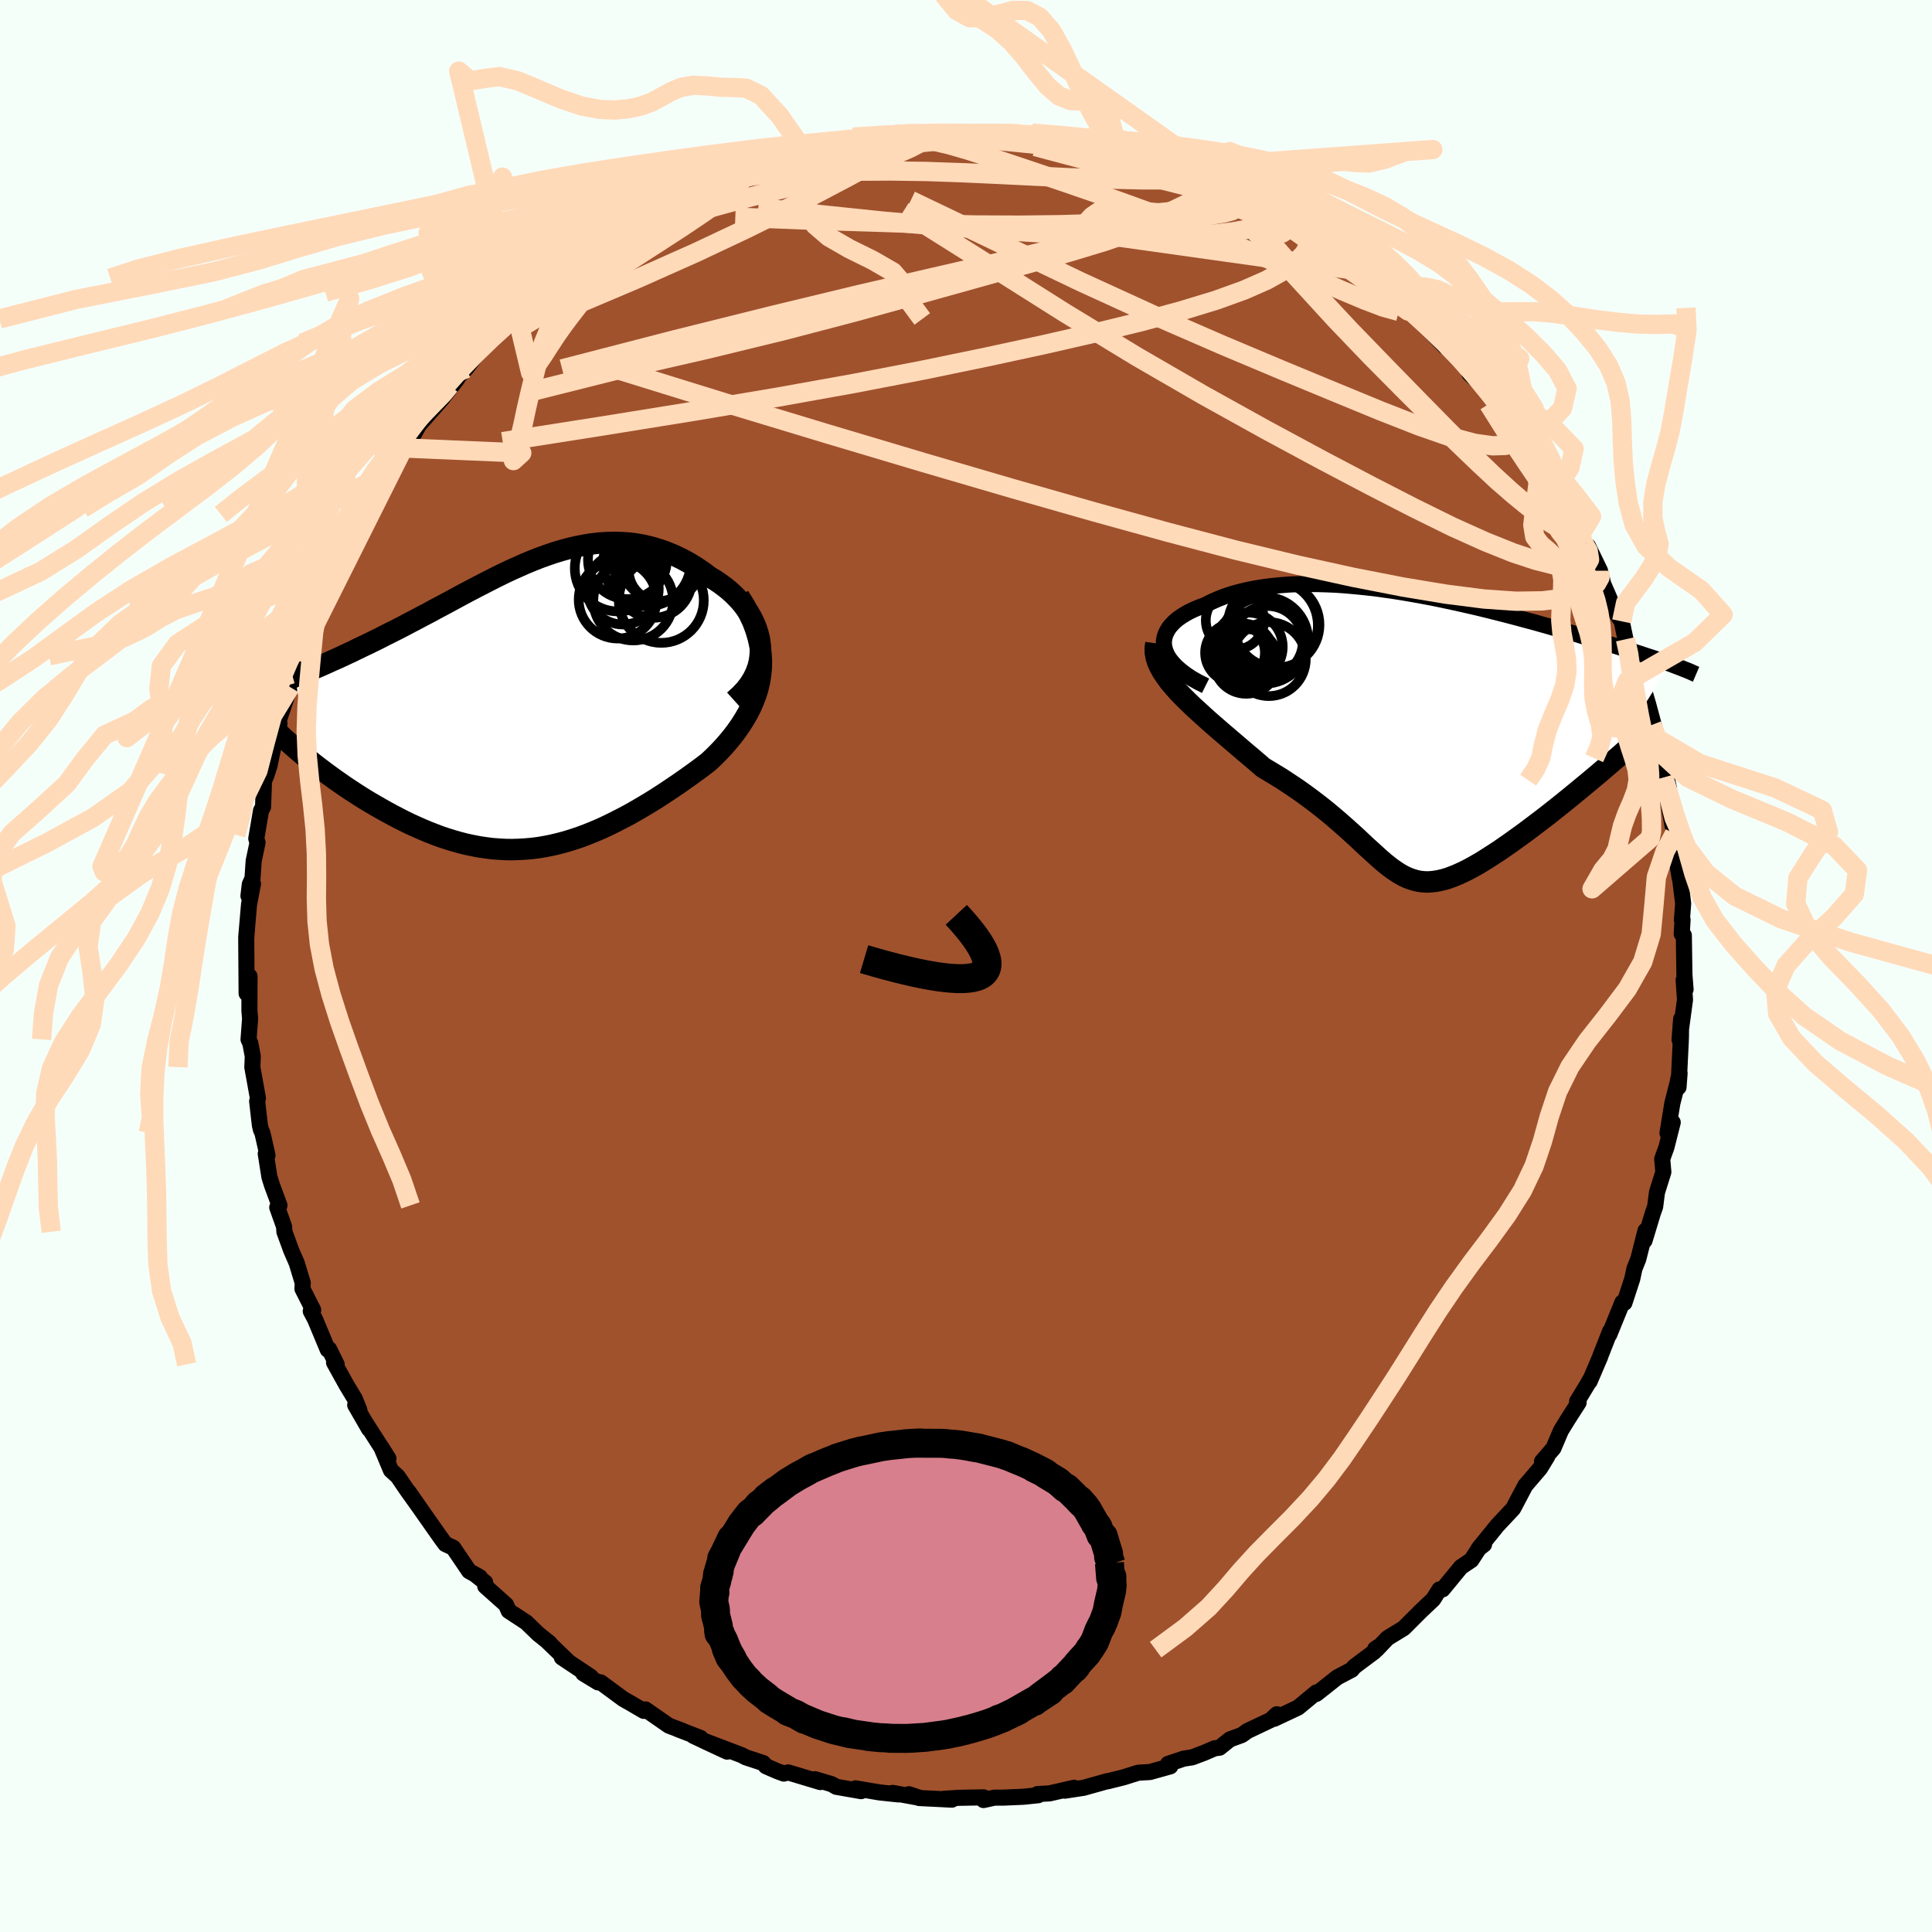 <svg xmlns="http://www.w3.org/2000/svg" width="500" height="500" viewBox="-100 -100 200 200"><defs><clipPath id="c"><path d="m23.97-6.38-.08-.57-.14-.57-.18-.56-.22-.54-.26-.53-.3-.51-.34-.49-.37-.48-.4-.45-.43-.44-.45-.41-.48-.39-.5-.37-.52-.35-.54-.32-.72-.54-.74-.5-.74-.45-.76-.41-.76-.36-.77-.32-.77-.27-.77-.23-.78-.19-.78-.14-.78-.1-.78-.05-.78-.02-.77.02-.78.05-.78.09-.77.13-.77.15-.77.18-.77.21-.76.23-.76.26-.75.27-.76.3-.75.31-.74.33-.74.33-.74.35-.73.36-.73.37-.72.37-.72.37-.72.38-.7.37-.7.38-.7.38-.69.37-.68.36-.68.37-.67.35-.66.35-.65.34-.64.34-.64.33-.62.31-.62.31-.6.31-.59.29-.59.29-.57.27-.56.27-.55.27-.54.25-.53.25-.53.24-.52.23-.5.23-.5.22-.48.21-.48.2-.46.2-.46.19-.44.19-.43.18 1.45 8.59.42.34.44.34.45.34.46.35.47.34.48.35.49.34.5.35.51.34.52.34.53.34.54.34.55.33.55.32.56.32.57.32.59.32.59.31.61.31.61.3.62.28.63.28.64.27.64.25.64.24.66.22.65.2.67.19.66.17.67.14.67.13.68.1.68.09.68.05.69.04.69.01.69-.02.69-.04.7-.06.7-.09.7-.12.7-.14.71-.17.71-.19.71-.22.72-.24.72-.27.72-.29.73-.31.73-.34.73-.36.74-.38.74-.39.74-.42.75-.44.75-.45.75-.47.75-.49.75-.5.75-.51.74-.52.75-.54.74-.54.73-.56.53-.5.52-.52.5-.53.48-.55.46-.56.43-.57.41-.59.38-.6.36-.62.32-.63.28-.64.25-.66.21-.68.16-.69.11-.71"/></clipPath><clipPath id="b"><path d="m-25.94-9.2-.06-.37v-.37l.06-.35.11-.35.16-.33.2-.33.26-.31.29-.3.34-.29.38-.27.42-.26.45-.25.49-.23.53-.22.55-.2.63-.32.67-.3.71-.28.75-.25.77-.22.8-.19.84-.17.86-.14.88-.11.9-.09.92-.07.94-.04.96-.01h.96l.98.03.99.04.99.07 1 .09 1.01.1 1 .11 1 .14 1 .14 1 .16.99.17.99.18.97.18.97.2.95.2.95.21.93.21.91.21.9.22.88.22.87.22.85.22.83.22.81.22.79.21.77.22.75.21.73.21.72.2.69.2.67.19.65.2.63.18.61.18.59.18.57.18.56.17.54.16.52.16.5.16.49.16.48.15.45.14.44.15.43.14.41.13.4.14.38.13.37.12.35.12.34.12-6.89 10.89-.55.47-.55.46-.56.47-.57.47-.57.47-.57.47-.58.47-.57.46-.58.46-.58.46-.58.45-.58.44-.57.43-.57.43-.57.42-.57.41-.57.41-.58.4-.56.39-.57.37-.56.36-.55.35-.54.32-.53.3-.52.28-.51.25-.5.23-.49.2-.48.18-.46.14-.46.11-.44.08-.43.05-.43.02L.83 15l-.41-.05-.4-.09-.4-.12-.4-.15-.39-.18-.4-.22-.39-.25-.41-.28-.41-.31-.42-.34-.43-.37-.44-.4-.46-.42-.49-.44-.5-.47-.52-.49-.55-.5-.58-.52-.61-.54-.64-.55-.67-.56-.7-.56-.74-.57-.78-.58-.81-.58-.85-.57-.88-.58-.92-.56-.95-.57-.6-.52-.62-.53-.62-.52-.62-.53-.62-.53-.62-.53-.62-.53-.61-.53-.61-.53-.59-.53-.58-.53-.57-.52-.54-.52-.52-.52-.49-.51"/></clipPath><filter id="a"><feTurbulence baseFrequency=".05" numOctaves="3" result="noise" type="noise"/><feDisplacementMap in="SourceGraphic" in2="noise" scale="2"/></filter></defs><rect width="100%" height="100%" x="-100" y="-100" fill="#F5FFFA"/><path fill="sienna" stroke="#000" stroke-linejoin="round" stroke-width="1.667" d="m74.37.9.12 1.52-.2-.98.14 2.05-.56 4.14.16-2.14-.02 1.82-.02.53-.23 4.71.11-1.46-.24 1.13-.51 1.99-.5 3.09.54-1.11-.65 2.57-.44 1.22.12 1.35-.66 2.1-.19 1.49-.23.64-.87 2.87.12-.7-.02-.33-.75 2.95-.39.97-.23 1.07-.81 2.48-.21-.05-1.36 3.34.08-.34-1.04 2.65.02-.02L64.56 43l.01-.12-.2.37-1.11 1.83.16.11-1.13 1.76-.7 1.14-.78 1.83-1.18 1.37.53-.49-.74 1.21-1.52 1.77-.8 1.52-.39.74-.07.13L55 57.92l-1.95 2.41.58-.45-.41.22-.91 1.4-1.07.72-1.9 2.31h-.29l-.04.01-.64 1.02-1.3 1.23-1.76 1.76-1.67 1.02-1.14 1.2.23-.32-.37.25-.09.28-2.07 1.55-.27.32-1.5.79-1.02.81-1.14.9v-.15l-1.9 1.57-2.47 1.16.28-.47-.64.59-2.4 1.14-.59.42-1.23.45-1.07.86-.5.06-1.09.47-1.25.47-.86.13-1.64.55.24.25-2.11.59-1.21.07-1.53.48-1.64.41-.05-.01-2.43.68-1.95.3.96-.3-2.54.58-1.25.07.08.12-1.54.16-2.11.09h-.88l-1.14.25.01-.28-2.59.05-1.52.1.83.09-3.39-.17-1.06-.39 1.15.38-2.83-.52.61.16-1.97-.21-2.49-.42.58.29-2.57-.45-.49-.28-1.72-.51.56.3-3.33-1-.45.12-.68-.25-1.17-.51-.28-.33-1.8-.59-.44-.23-3.97-1.51 2.47 1.15-3.5-1.64.75.22-2.39-.92.49.17-1.38-.52-2.42-1.68-.18.15-1.4-.82-.71-.4-2.36-1.74-.26.01-1.53-.93.79.36-3.01-2.01.64.4-2.18-2.11.3.24-1.2-.96-1.24-1.2-1.82-1.19-.27-.63-2.16-1.93v-.38l-.96-.76.4.2-1.11-.62-1.64-2.42-.82-.38-.44-.6-.81-1.15-1.13-1.61-1.41-2.03 1.08 1.56-1.25-1.75-.96-1.41-.71-.65-1.01-2.41.75 1.2-2.39-3.74.38.68-1.43-2.48.43.52-.48-1.19-.86-1.42-1.28-2.31.27.19-.78-1.58-.14.06-1.31-3.14-.45-.85.25-.12-1.11-2.19.03-.61-.62-2.05-.58-1.34-.7-1.91-.03-.53-.71-1.99.23-.21-.77-2.08-.27-.86-.38-2.41.18.17-.52-2.31-.16-.35-.11-.48-.28-2.46.08-.32-.58-3.21.05-1.11-.26-1.38-.18-.38.16-2.14-.07-.84.01-3.56-.3 1.78-.03-4.25-.01-1.46.11-1.39-.11 1.26.29-3.37.41-2.15-.47 1.26.14-1.19.28-.63.12-1.8.4-1.89-.13-.42.49-2.9.21-.37.1-2.7.24-.56.33-1.02.7-3.37.13.01.2-.98-.25.2 1.34-4 .26-1.6.43-.51-.49.76.97-2.29 1.22-3.51-.11-.08.29-.18.55-.91.47-1.81.45-.6.14-.46.95-1.9.85-1.44 1.57-3.34.09-.61.51-.23.92-1.44 1.11-2.1-.53 1.23 1.59-2.72.5-1.01.49-.36 1.47-2.65.57-.7-1.25 1.72 2.72-3.1 1.59-2.08-2.27 2.51 1.49-1.81 1.69-1.76 1.1-1.47.96-1.14.42-.28.98-1.04.95-.46.69-.73 1.01-1.04 1.17-1.37.85-.36 1.78-1.45.09-.26.97-.46-.65.1 2.86-1.64-.1.07.79-.72 1.98-1.39-.48.07 3.84-2.13.75-.39.78-.43-.5.49 2.15-1.04 2.2-1.51-.67.52 1.08-.61.14.2 2.27-1.12 2.19-.95.25-.15.9-.05.09.02 3.6-1.03.66-.47.24-.04 1.83-.31 1-.45.49.1-.55.14 2.01-.6 2.84-.42.61-.15 1.12-.08.87-.18 2.17-.03 1.82-.23-1.77.05 2.91.08-.09.09 1.7-.02.13-.18 3.7.09 1.11.44.01-.35 3.05.64.31-.06-.49-.27 2.92.54 2.05.42-.02.18 1.21.28.13-.24.78.5.36-.06 1.69.57 1.91.22 1.53.83.83.01.71.39 1.56.78.33-.23 2.77 1.1.11.4.74.65.88.31 2.59 1.08.19.27 2.18.89.1.25-1.21-.87 2.53 1.77 1.76 1.26-.35-.38 1.75 1.09.22.16 2.55 1.64-.43.05 3.01 2.07-.48.06.65.49 1.83 1.53.39.09-.09.05 1.54 1.49 1.96 2.03.24-.19 1.81 1.95.91 1.32-.66-.92.25.67 2.04 1.91.86 1.54.37.13 1.43 2.17-.22.05 1.91 2.36.06-.36.46 1.23 1.29 2.07.69 1.02 1.37 2.37.62 1.02-1.23-1.86 1.98 2.83.24 1.13.42.25 1.23 2.54.22.88.11.48.71 1.63.14.72 1.07 1.53.39 1.86.58 1.4.66 2.34-.27-.43.58.67.8 2.75.7 2.6-.31-.47.42 1.34.59 2.71.29.29.47 2.3-.33-.39-.22-.8.91 4.98.2.36v.49l.37 2.2-.36-.91.53 3.29-.1-1.11.46 3.74-.13 1.71.07-.02-.09 1.46.22.14.06 4.08.12 1.52" filter="url(#a)"/><path fill="#fff" d="m-25.94-9.2-.06-.37v-.37l.06-.35.11-.35.16-.33.2-.33.26-.31.29-.3.34-.29.38-.27.42-.26.45-.25.49-.23.53-.22.55-.2.63-.32.67-.3.71-.28.75-.25.77-.22.8-.19.84-.17.86-.14.88-.11.9-.09.92-.07.94-.04.96-.01h.96l.98.03.99.04.99.07 1 .09 1.01.1 1 .11 1 .14 1 .14 1 .16.99.17.99.18.97.18.97.2.95.2.95.21.93.21.91.21.9.22.88.22.87.22.85.22.83.22.81.22.79.21.77.22.75.21.73.21.72.2.69.2.67.19.65.2.63.18.61.18.59.18.57.18.56.17.54.16.52.16.5.16.49.16.48.15.45.14.44.15.43.14.41.13.4.14.38.13.37.12.35.12.34.12-6.89 10.89-.55.47-.55.46-.56.47-.57.47-.57.47-.57.47-.58.47-.57.46-.58.46-.58.46-.58.45-.58.44-.57.43-.57.43-.57.42-.57.41-.57.41-.58.4-.56.39-.57.37-.56.36-.55.35-.54.32-.53.3-.52.28-.51.25-.5.23-.49.2-.48.18-.46.14-.46.11-.44.08-.43.05-.43.02L.83 15l-.41-.05-.4-.09-.4-.12-.4-.15-.39-.18-.4-.22-.39-.25-.41-.28-.41-.31-.42-.34-.43-.37-.44-.4-.46-.42-.49-.44-.5-.47-.52-.49-.55-.5-.58-.52-.61-.54-.64-.55-.67-.56-.7-.56-.74-.57-.78-.58-.81-.58-.85-.57-.88-.58-.92-.56-.95-.57-.6-.52-.62-.53-.62-.52-.62-.53-.62-.53-.62-.53-.62-.53-.61-.53-.61-.53-.59-.53-.58-.53-.57-.52-.54-.52-.52-.52-.49-.51" filter="url(#a)" transform="translate(46.49 -23.72)"/><path fill="#fff" d="m23.97-6.38-.08-.57-.14-.57-.18-.56-.22-.54-.26-.53-.3-.51-.34-.49-.37-.48-.4-.45-.43-.44-.45-.41-.48-.39-.5-.37-.52-.35-.54-.32-.72-.54-.74-.5-.74-.45-.76-.41-.76-.36-.77-.32-.77-.27-.77-.23-.78-.19-.78-.14-.78-.1-.78-.05-.78-.02-.77.02-.78.05-.78.09-.77.13-.77.15-.77.18-.77.21-.76.23-.76.26-.75.27-.76.3-.75.31-.74.33-.74.33-.74.35-.73.36-.73.37-.72.37-.72.37-.72.38-.7.37-.7.38-.7.38-.69.37-.68.36-.68.37-.67.35-.66.35-.65.34-.64.34-.64.33-.62.31-.62.31-.6.31-.59.29-.59.29-.57.27-.56.27-.55.27-.54.25-.53.25-.53.24-.52.23-.5.23-.5.22-.48.21-.48.2-.46.2-.46.19-.44.19-.43.18 1.45 8.59.42.34.44.34.45.34.46.35.47.34.48.35.49.34.5.35.51.34.52.34.53.34.54.34.55.33.55.32.56.32.57.32.59.32.59.31.61.31.61.3.62.28.63.28.64.27.64.25.64.24.66.22.65.2.67.19.66.17.67.14.67.13.68.1.68.09.68.05.69.04.69.01.69-.02.69-.04.7-.06.7-.09.7-.12.7-.14.71-.17.71-.19.71-.22.72-.24.72-.27.72-.29.73-.31.73-.34.73-.36.74-.38.74-.39.74-.42.75-.44.75-.45.75-.47.75-.49.75-.5.75-.51.74-.52.75-.54.74-.54.73-.56.53-.5.52-.52.5-.53.48-.55.46-.56.43-.57.41-.59.38-.6.36-.62.32-.63.28-.64.25-.66.21-.68.16-.69.11-.71" filter="url(#a)" transform="translate(-45.28 -26.91)"/><g fill="none" stroke="#000" transform="translate(46.49 -23.72)"><path stroke-linejoin="round" stroke-width="1.667" d="m-21.69-5.29-.76-.38-.69-.39-.6-.4-.52-.4-.45-.39-.38-.4-.31-.39-.25-.39-.17-.39-.12-.38-.06-.37v-.37l.06-.35.11-.35.16-.33.2-.33.26-.31.29-.3.34-.29.38-.27.42-.26.45-.25.49-.23.53-.22.55-.2.63-.32.67-.3.71-.28.75-.25.77-.22.8-.19.84-.17.86-.14.88-.11.9-.09.92-.07.94-.04.96-.01h.96l.98.03.99.04.99.07 1 .09 1.01.1 1 .11 1 .14 1 .14 1 .16.99.17.99.18.97.18.97.2.95.2.95.21.93.21.91.21.9.22.88.22.87.22.85.22.83.22.81.22.79.21.77.22.75.21.73.21.72.2.69.2.67.19.65.2.63.18.61.18.59.18.57.18.56.17.54.16.52.16.5.16.49.16.48.15.45.14.44.15.43.14.41.13.4.14.38.13.37.12.35.12.34.12.32.12.31.12.3.11.28.11.27.11.26.1.25.1.24.11.22.1.21.09" filter="url(#a)"/><path stroke-linejoin="round" stroke-width="2.222" d="m-26.83-9.68-.07.49.01.48.09.49.16.49.22.5.28.5.34.5.37.51.43.51.45.51.49.51.52.52.54.52.57.52.58.53.59.53.61.53.61.53.62.53.62.53.62.53.62.53.62.52.62.53.6.52.95.57.92.56.88.58.85.57.81.58.78.58.74.57.7.56.67.56.64.55.61.54.58.52.55.5.52.49.5.47.49.44.46.42.44.4.43.37.42.34.41.31.41.28.39.25.4.22.39.18.4.15.4.12.4.09.41.05.41.02.43-.02.43-.05.44-.08.46-.11.46-.14.48-.18.49-.2.5-.23.51-.25.52-.28.53-.3.54-.32.55-.35.56-.36.57-.37.56-.39.58-.4.57-.41.57-.41.57-.42.57-.43.57-.43.58-.44.58-.45.58-.46.58-.46.57-.46.58-.47.57-.47.57-.47.57-.47.56-.47.55-.46.55-.47.54-.46.53-.46.53-.45.51-.45.51-.45.49-.44.49-.43.47-.43.47-.42.45-.41" filter="url(#a)"/><circle cx="-18.648" cy="-12.054" r="3.018" clip-path="url(#b)" filter="url(#a)"/><circle cx="-17.848" cy="-8.544" r="3.192" clip-path="url(#b)" filter="url(#a)"/><circle cx="-15.293" cy="-9.879" r="3.674" clip-path="url(#b)" filter="url(#a)"/><circle cx="-15.553" cy="-9.994" r="4.484" clip-path="url(#b)" filter="url(#a)"/><circle cx="-17.493" cy="-7.809" r="3.35" clip-path="url(#b)" filter="url(#a)"/><circle cx="-17.248" cy="-9.314" r="3.546" clip-path="url(#b)" filter="url(#a)"/><circle cx="-18.643" cy="-8.704" r="3.096" clip-path="url(#b)" filter="url(#a)"/><circle cx="-14.343" cy="-11.609" r="4.444" clip-path="url(#b)" filter="url(#a)"/><circle cx="-15.143" cy="-8.049" r="3.828" clip-path="url(#b)" filter="url(#a)"/><circle cx="-14.723" cy="-11.549" r="4.658" clip-path="url(#b)" filter="url(#a)"/></g><g fill="none" stroke="#000" transform="translate(-45.28 -26.91)"><path stroke-linejoin="round" stroke-width="2.222" d="m21.29-.57.61-.55.53-.56.44-.57.36-.58.29-.59.22-.6.15-.59.08-.59.03-.59-.03-.59-.08-.57-.14-.57-.18-.56-.22-.54-.26-.53-.3-.51-.34-.49-.37-.48-.4-.45-.43-.44-.45-.41-.48-.39-.5-.37-.52-.35-.54-.32-.72-.54-.74-.5-.74-.45-.76-.41-.76-.36-.77-.32-.77-.27-.77-.23-.78-.19-.78-.14-.78-.1-.78-.05-.78-.02-.77.02-.78.05-.78.09-.77.13-.77.15-.77.18-.77.21-.76.23-.76.26-.75.27-.76.3-.75.31-.74.33-.74.33-.74.35-.73.36-.73.37-.72.37-.72.37-.72.38-.7.37-.7.38-.7.38-.69.37-.68.36-.68.37-.67.35-.66.35-.65.34-.64.34-.64.33-.62.31-.62.31-.6.31-.59.29-.59.29-.57.27-.56.27-.55.27-.54.25-.53.25-.53.24-.52.23-.5.23-.5.22-.48.21-.48.2-.46.2-.46.19-.44.19-.43.18-.42.17-.41.17-.4.16-.39.16-.37.15-.37.15-.35.15-.34.14-.33.13-.32.13" filter="url(#a)"/><path stroke-linejoin="round" stroke-width="2.222" d="m21.78-11.34.56.9.48.88.4.85.31.84.24.81.18.8.1.77.05.76-.01.74-.07.73-.11.71-.16.69-.21.68-.25.66-.28.64-.32.63-.36.62-.38.6-.41.59-.43.57-.46.56-.48.55-.5.53-.52.52-.53.5-.73.56-.74.54-.75.54-.74.52-.75.51-.75.5-.75.49-.75.47-.75.45-.75.44-.74.42-.74.39-.74.38-.73.36-.73.34-.73.31-.72.29-.72.27-.72.24-.71.22-.71.19-.71.17-.7.14-.7.12-.7.09-.7.06-.69.04-.69.02-.69-.01-.69-.04-.68-.05-.68-.09-.68-.1-.67-.13-.67-.14-.66-.17-.67-.19-.65-.2-.66-.22-.64-.24-.64-.25-.64-.27-.63-.28-.62-.28-.61-.3-.61-.31-.59-.31-.59-.32-.57-.32-.56-.32-.55-.32-.55-.33-.54-.34-.53-.34-.52-.34-.51-.34-.5-.35-.49-.34-.48-.35-.47-.34-.46-.35-.45-.34-.44-.34-.42-.34-.42-.34-.4-.33-.39-.33-.38-.33-.36-.32-.35-.32-.35-.31-.32-.31-.32-.3-.31-.3" filter="url(#a)"/><circle cx="9.25" cy="-14.263" r="4.468" clip-path="url(#c)" filter="url(#a)"/><circle cx="13.545" cy="-14.053" r="3.18" clip-path="url(#c)" filter="url(#a)"/><circle cx="10.83" cy="-10.918" r="4.13" clip-path="url(#c)" filter="url(#a)"/><circle cx="13.735" cy="-10.943" r="4.402" clip-path="url(#c)" filter="url(#a)"/><circle cx="12.255" cy="-14.853" r="4.526" clip-path="url(#c)" filter="url(#a)"/><circle cx="12.92" cy="-13.123" r="3.988" clip-path="url(#c)" filter="url(#a)"/><circle cx="13.8" cy="-15.118" r="4.27" clip-path="url(#c)" filter="url(#a)"/><circle cx="9.215" cy="-11.018" r="4.03" clip-path="url(#c)" filter="url(#a)"/><circle cx="9.77" cy="-12.148" r="3.706" clip-path="url(#c)" filter="url(#a)"/><circle cx="10.23" cy="-15.158" r="4.084" clip-path="url(#c)" filter="url(#a)"/></g><g fill="none" stroke="#FFDAB9" stroke-linejoin="round" stroke-width="2"><path d="m61-49.2.92 1.61.37.69.2.45.17.47.11.47-.03.36-.22.19-.44-.05-.68-.3-.9-.56-1.13-.82L58-47.78l-1.61-1.39-1.89-1.73-2.19-2.11-2.51-2.52-2.91-2.96-3.33-3.41-3.77-3.89-4.13-4.42-4.29-4.94" filter="url(#a)"/><path d="m60.31-50.22.78 1.25.62 1.08.37.7.22.51.16.46.07.43-.05.34-.22.18-.41-.02-.62-.23-.83-.47-1.03-.68-1.23-.93-1.46-1.19-1.7-1.48-1.95-1.82-2.26-2.17-2.58-2.55-2.96-2.95-3.33-3.36-3.66-3.82-3.95-4.31-4.39-4.82m-36.95-9.82 1.26-.11 1.49-.05 1.37.03 1.33.08 1.42.14 1.56.15 1.7.17 1.79.18 1.82.18 1.77.19 1.65.18 1.49.18 1.3.16 1.1.13.9.12.66.07.35.03.05-.03-.21-.07-.37-.11-.45-.11-.57-.11" filter="url(#a)"/><path d="m21.77-82.57.86.43.99.41.94.38.79.38.58.35.37.3.13.21-.16.09-.55-.05-1.04-.22-1.55-.37-2.04-.52-2.52-.64-3.03-.78-3.69-.99-4.68-1.24m51.85 32.54 1.08 1.72.9 1.47.71 1.18.53.88.39.68.31.56.23.46.11.31-.05.09-.25-.21-.48-.56-.72-.95-.98-1.38-1.26-1.84-1.59-2.34-1.88-2.83-1.96-3.12" filter="url(#a)"/><path d="m22.48-82.18 1.06.54.6.51.16.63-.36.73-.85.82-1.34.89-1.87.97-2.47 1.03-3.14 1.08-3.82 1.15-4.51 1.27-5.17 1.45-5.85 1.63-6.56 1.81-7.26 1.9-7.93 1.93-8.64 1.98-9.76 2.45m37.06-26.4.92-.04.75.06.37.21-.18.38-.75.57-1.24.78-1.72.98-2.23 1.21-2.81 1.48-3.48 1.79-4.27 2.11-5.16 2.43-6.08 2.71-7.06 2.99" filter="url(#a)"/><path d="m-26.6-80.33 2.21-.9 2.17-.54 2.24-.26 2.51-.12 2.91-.07 3.26-.06 3.51-.02 3.66.05 3.73.13 3.73.17 3.7.18 3.69.17 3.76.13 3.81.09h3.58m2.17-.02.59.2.22.61-.57.77-1.34.88-2.07 1-2.86 1.11-3.76 1.22-4.77 1.3-5.81 1.4-6.84 1.57-7.86 1.82-8.95 2.16-10.2 2.54-11.63 3.01" filter="url(#a)"/><path d="m24.37-81.63 1.75.83.82.59.54.5.41.48.21.42-.1.35-.49.29-.88.23-1.27.21-1.61.21-1.97.2-2.35.19-2.76.15-3.21.13-3.7.11-4.19.05-4.7-.02-5.23-.13-5.82-.19-6.53-.2-7.17-.29m16.83-8.37 1.11-.12 1.06-.05.64.01.24.1-.05.19-.3.28-.56.36-.85.44-1.25.55-1.78.69-2.41.81-3.11.93-3.83 1.03-4.62 1.18-5.76 1.57m61.24.37 1.84 1.42.77.93.07.73-.41.74-.82.83-1.27.91-1.77.99-2.34 1.03-2.94 1.06-3.55 1.08-4.17 1.13-4.76 1.16-5.33 1.22-5.93 1.28-6.53 1.35-7.21 1.39-7.91 1.42-8.68 1.46-9.49 1.53-10.25 1.61" filter="url(#a)"/><path d="M65.63-40.92v.7l-.35.62-.72.59-1.12.53-1.61.42-2.15.26-2.73.04-3.33-.23-3.92-.5-4.52-.75-5.12-1-5.73-1.26-6.37-1.54-7.02-1.85-7.71-2.13-8.44-2.41-9.19-2.69-9.93-2.96-10.64-3.22-11.3-3.5m35.22-24.4.52.07 1.26.07 1.73.14 1.96.22 1.99.27 1.92.31 1.81.31 1.7.3 1.6.29 1.5.28 1.33.25 1.11.21.82.16.54.08.25.02-.05-.06-.46-.16-1-.29m-55.35 9.62 1.4-1.01 1.35-.88 1.39-.82 1.21-.67 1-.52.84-.43.71-.35.54-.26.36-.15.17-.02-.02.11-.2.24-.42.39-.69.53-.98.71-1.28.87-1.61 1.06-2.04 1.29-2.58 1.59-3.18 1.96" filter="url(#a)"/><path d="m-6.18-86.07 1.74-.07 1.08-.06.82-.02.79.01.82.02.83.01.76.03.59.05.28.07-.13.1-.64.12-1.19.15-1.76.18-2.31.23-2.75.25-3.03.16m-27.59 10.73 1.45-1.02 1.49-.92 1.59-.88 1.51-.77 1.39-.66 1.3-.61 1.27-.59 1.22-.57 1.17-.53 1.1-.49 1.03-.45.92-.39.76-.32.55-.22.29-.13.04-.02-.23.09-.59.23-1.03.4-1.47.58-1.73.67" filter="url(#a)"/><path d="m-27.15-80.44-.12.18.47-.15.79-.29.88-.32.77-.25.55-.11.34.04.12.16-.11.3-.41.45-.77.64-1.18.87-1.62 1.12-2.04 1.37-2.45 1.59-2.81 1.81-3.2 2-3.65 2.23-4.2 2.51m102.6 10.72.14.49.08.58-.37.38-.83.23-1.31.04-1.88-.26-2.52-.67-3.24-1.13-3.98-1.56-4.71-1.94-5.46-2.26-6.2-2.61-6.92-3.01-7.63-3.49-8.37-4-9.33-4.47m11.23-6.88 2.05.39 1.25.2 1.27.23 1.42.29 1.42.33 1.32.33 1.18.32 1.08.29 1.03.28 1.01.27.99.26.92.24.78.2.58.16.33.09.05.02-.26-.06-.61-.15-.96-.25-1.26-.34-1.46-.43-1.52-.49m-24.29-1.86 1.22-.02 1.6.12 1.8.27 1.87.44 1.97.57 2.14.69 2.37.79 2.6.87 2.81.95 2.96 1.02 3.02 1.07 3.03 1.1 2.98 1.13 2.93 1.13 2.89 1.14 2.86 1.17 2.81 1.18 2.72 1.17 2.53 1.1 2.28.96 1.97.75 1.62.45" filter="url(#a)"/><path d="m27.99-79.48 1.17.48 1.13.55.74.46.33.35-.03.29-.28.28-.48.28-.68.28-.94.27-1.24.23-1.58.2-1.96.16-2.39.11-2.85.05-3.33-.05-3.84-.14-4.36-.23-4.9-.31-5.4-.39-5.8-.51-6.16-.64-6.64-.76" filter="url(#a)"/><path d="m63.98-43.71.43.74.14.89-.32.57-.75.25-1.12-.01-1.5-.25-1.9-.48-2.35-.78-2.84-1.14-3.38-1.52-3.94-1.94-4.52-2.32-5.13-2.7-5.75-3.1-6.38-3.54-6.95-4.02-7.45-4.53-7.98-5.04-8.76-5.51m-9.93-5.98-.88-1.02-1.98-2.84-1.96-2.14-1.53-.75-1.32-.07-1.36-.03-1.42-.14-1.37-.06-1.23.2-1.08.45-1.02.57-1.03.54-1.12.4-1.23.27-1.38.13-1.59-.06-1.86-.35-2.15-.72-2.3-.98-2.21-.92-1.88-.43-1.53.19-1.47.25-1.21-1.01 7.44 31.22.61-.78.66-.95.7-1.09.73-1.11.73-1.03.7-.93.66-.85.61-.83.6-.85.62-.9.68-.95.77-.98.88-.99.98-.95 1.07-.87 1.1-.77 1.09-.61 1.06-.48 1.03-.4 1.01-.4.93-.44.71-.52.39-.64.15-.59-29.08 4.45 1.57.2 1.39-.27 1.38-.47 1.47-.36 1.5-.17 1.43-.07 1.31-.02 1.23.02 1.2.03 1.21-.02 1.19-.2 1.15-.47 1.11-.73 1.14-.84 1.24-.68 1.38-.31 1.46.1 1.44.34 1.34.25 1.22-.06 1.06-.32.79-.34.73-.26" filter="url(#a)"/><path d="m-38.66-73.39-.55.46-.78.78-.6.79-.45.9-.45 1.06-.52 1.16-.6 1.2-.6 1.25-.53 1.29-.44 1.35-.36 1.36-.32 1.33-.32 1.32-.32 1.4-.33 1.55-.38 1.64-.44 1.45-.2.78.86-.79-12.25-.52-.68 1.24-.68 1.13-.61.98-.6.96-.63 1.02-.65 1.12-.69 1.25-.72 1.37-.72 1.42-.69 1.38-.61 1.27-.53 1.13-.47 1.01-.41.91-.38.82-.34.8-.4 1.07-.76 2.23 10.57-21.11-2.46-.32-1.9.11-1.05.64-.34 1.26-.24 1.46-.61 1.33-1.14 1.1-1.58.92-1.85.79-1.97.67-1.95.57-1.81.51-1.58.55-1.22.67-.85.9-.65 1.13-.74 1.31-1.14 1.28-1.62.93-1.82.24-.83.17 25.79-13.72.04-.05.41-1.18.43-1.42.46-1.36.48-1.21.48-1.12.39-1.14.29-1.23.18-1.36.14-1.49.17-1.57.28-1.62.4-1.62.54-1.52.65-1.35.76-1.15.82-1.01.81-1.02.75-1.24.67-1.49.72-1.61.92-1.58 1.03-2.19L-64-43.41l-.8 1.41-.68 1.19-.57 1-.5.93-.45.93-.42.96-.46 1-.51 1.07-.57 1.11-.59 1.14-.57 1.16-.51 1.19-.44 1.23-.39 1.28-.37 1.28-.38 1.26-.41 1.24-.43 1.25-.47 1.29-.46 1.35-.4 1.39-.33 1.46-.31 1.61-.57 2.11" filter="url(#a)"/><path d="m-64-43.41-1.41 1.02-2.28.24-2.07.12-1.21.54-.58.89-.47.99-.66.96-.84.97-.82 1.07-.69 1.19-.61 1.24-.67 1.24-.83 1.21-1.04 1.2-1.22 1.13-1.43.99-1.64.85-1.84.92-1.79 1.34-.76 1.66 21.06-16.43-3.42-1.33-1.89-.01-1.68.26-1.22.53-.94.79-1.18.86-1.74.78-2.06.67-1.91.67-1.56.81-1.55.98-2.18 1.05-2.97.9-2.87.58-1.96.43" filter="url(#a)"/><path d="m-67.7-36.11-.44 1-1.11 1.44-1.26 1.09-.96.96-.63 1.07-.54 1.22-.69 1.23-.95 1.15-1.18 1.04-1.3 1.02-1.28 1.09-1.21 1.18-1.14 1.29-1.11 1.38-1.11 1.42-1.07 1.47-.91 1.5-.73 1.52-.66 1.49-.84 1.34-1.17 1.01-1.22.45-.23-.57 25.64-58.76-.83 2.75-.01 1.38-.19 1.26-.44 1.36-.46 1.49-.34 1.59-.29 1.6-.33 1.5-.43 1.39-.48 1.36-.42 1.47-.25 1.69-.01 1.94.19 2.13.28 2.13.23 1.95.07 1.64-.1 1.34-.21 1.09-.21.96-.13.94-.14 1.23-.51 2.37m138.32 2.44-1.05.57-.53 1.34-.03 1.55.2 1.46.3 1.33.37 1.22.38 1.16.32 1.11.11 1.07-.18 1.07-.43 1.15-.54 1.24-.47 1.3-.3 1.26-.26 1.13-.52 1.03-.95 1.15-1.12 1.95 6.02-5.22.14-.73-.01-1.3-.09-1.35-.07-1.14-.02-1.01-.01-1.02-.07-1.12-.17-1.2-.25-1.24-.3-1.29-.27-1.35-.25-1.39-.24-1.35-.23-1.22-.21-1.12-.18-1.28-.33-1.5m6.26-34.31.11 2.32-.47 3.09-.5 2.93-.4 2.44-.38 2-.46 1.79-.52 1.8-.49 1.85-.31 1.83-.01 1.68.3 1.42.35 1.28-.26 1.52-1.35 2.12-1.86 2.48-.4 1.9m-3.9-8.03-.56-1.3-.55-.99-.46-.8-.52-.91-.63-1.1-.71-1.23-.72-1.25-.72-1.2-.69-1.15-.69-1.1-.7-1.08-.72-1.09-.77-1.08-.79-1.06-.79-.99-.73-.9-.64-.8-.56-.74-.62-.82-.79-.93-.62-.49" filter="url(#a)"/><path d="m62.37-46.83-1.12 1.36.2.45.56.71.51 1.05.32 1.26.2 1.34.16 1.31.21 1.25.3 1.19.38 1.19.4 1.23.31 1.31.18 1.38.02 1.42-.03 1.38.05 1.32.25 1.29.38 1.3.2 1.3-.32 1.18-.49 1.1" filter="url(#a)"/><path d="m67.27-23.65.09-.55-.42-1.37-.49-1.39-.36-1.27-.18-1.25-.06-1.36.01-1.46-.03-1.5-.1-1.45-.22-1.35-.3-1.24-.38-1.16-.43-1.14-.45-1.15-.46-1.17-.43-1.18-.36-1.13-.28-.98-.25-.79-.42-.87L61-49.2l-1.98-3.09.19 2.42-.31 2.36-.22 1.86.2 1.22.59.79.79.67.78.76.54.99.21 1.23-.04 1.39-.13 1.43-.05 1.39.12 1.31.24 1.28.22 1.29.06 1.37-.23 1.47-.52 1.53-.68 1.57-.61 1.55-.39 1.5-.28 1.38-.55 1.18-.76 1.11m16.26-46.72-1.15-.51-1.86.06-2-.05-1.97-.18-1.91-.23-1.85-.27-1.75-.27-1.65-.21-1.57-.11h-1.55l-1.57.02-1.55-.1-1.48-.36-1.34-.59-1.23-.7-1.2-.55-1.24-.27-1.26-.08-1.14-.16-1-.36-1.23-.32-2.2-.76L11.96-76l.45-.91.63-.69.67-.46.77-.34.93-.18 1.04.04 1.12.22 1.15.25 1.19.1 1.22-.12 1.25-.29 1.26-.33 1.23-.22 1.19-.01 1.13.19 1.13.33 1.14.45 1.17.6 1.1.78 1.02.71 1.18-.8" filter="url(#a)"/><path d="m24.04-81.4 1.59-1.92 1.66-.99 1.09.44.97.77 1.1.56 1.24.33 1.26.13 1.24-.07 1.21-.3 1.22-.42 1.25-.34 1.26-.09 1.26.13 1.35.04 1.62-.38 2.14-.81 2.83-.2-26.56 1.95.9.44 1.07.44 1.13.45 1.11.5 1.07.53 1.07.55 1.07.55 1.07.54 1.02.52.96.49.88.48.85.49.84.52.88.56.92.6.97.63 1 .68 1.03.72 1.06.77 1.04.82.99.81.87.78.88.78 1.31 1.11-50.59-35.84 1.13 1.09.72 1.14.92 1 1.13.92 1.29.8 1.43.78 1.47.97 1.43 1.28 1.34 1.54 1.24 1.62 1.18 1.43 1.17 1.01 1.2.48 1.23.06 1.14-.01.94.37.66 1.07.44 1.63.43 1.52.66.84 1.18.48" filter="url(#a)"/><path d="m17.5-83.63-.98-1.57-.73-.47-.67-.09-.67-.38-.73-.94-.82-1.5-.92-1.91-.98-2.16-1.03-2.19-1.1-1.96-1.21-1.41-1.33-.7-1.46-.01-1.53.4-1.52.39-1.45-.04-1.33-.73-1.21-1.47-1.17-2.08-1.21-2.43-1.38-2.46-1.6-2.2-1.65-1.55-1.39.05m83.91 97.36-.96 1.79-.91 2.67-.26 2.96-.28 2.96-.88 2.88-1.59 2.8-2.05 2.73-2.11 2.68-1.78 2.63-1.28 2.59-.86 2.58-.71 2.57-.86 2.54-1.21 2.54-1.58 2.51-1.82 2.51-1.89 2.5-1.79 2.48-1.65 2.44-1.51 2.37-1.44 2.3-1.39 2.21-1.39 2.14-1.38 2.11-1.4 2.09-1.44 2.1-1.56 2.08-1.71 2.04-1.86 1.99-1.91 1.91-1.81 1.84-1.63 1.79-1.54 1.81-1.77 1.92-2.42 2.12-3.08 2.27M-1.14-86.11l-2.08-.04-2.18.12-2.71.25-2.88.33-2.73.39-2.53.44-2.45.52-2.53.59-2.77.68-3.06.75-3.32.82-3.51.87-3.74.9-4.05.97-4.44 1.06-4.7 1.2-4.65 1.32-4.34 1.39-4.1 1.36-4.24 1.29-4.52 1.33-3.9 1.55" filter="url(#a)"/><path d="m-1.14-86.11-2.05-.04-1.8.13-2.06.25-2.23.33-2.24.39-2.21.46-2.19.52-2.25.61-2.34.68-2.41.77-2.41.82-2.36.88-2.27.93-2.22 1.01-2.21 1.09-2.25 1.2-2.31 1.3-2.33 1.36-2.31 1.38-2.26 1.38-2.23 1.42-2.26 1.47-2.31 1.52-2.31 1.51-1.95 1.41" filter="url(#a)"/><path d="m-4.01-86.1-2.75.26-2.64.37-2.65.42-2.84.46-3.22.53-3.69.61-4.11.7-4.25.78-4.05.84-3.55.89-3.03.94-2.78 1.02-2.92 1.11-3.37 1.21-3.9 1.3-4.34 1.36-4.61 1.38-4.79 1.41-5.06 1.43-5.48 1.49-6.06 1.56-6.6 1.61-6.69 1.65-5.47 1.48-1.51.49" filter="url(#a)"/><path d="m-7.05-85.89-2.43.4-2.78.45-2.62.46-2.47.53-2.48.63-2.56.72-2.59.8-2.57.86-2.55.91-2.53.97-2.55 1.05-2.53 1.14-2.46 1.23-2.32 1.3-2.19 1.37-2.12 1.4-2.17 1.44-2.32 1.48-2.51 1.53-2.69 1.58-2.83 1.64-2.91 1.69-2.94 1.75-2.88 1.79-2.71 1.86-2.39 1.95-2.09 2.04-2.13 2.08-2.62 1.9-2.87 1.58" filter="url(#a)"/><path d="m-14.57-84.43-2.59.62-2.54.76-2.35.76-2.3.8-2.36.89-2.41.99-2.42 1.09-2.35 1.18-2.24 1.22-2.08 1.26-1.94 1.3-1.83 1.34-1.79 1.4-1.78 1.47-1.81 1.56-1.86 1.63-1.89 1.7-1.91 1.75-1.91 1.77-1.87 1.81-1.82 1.83-1.78 1.88-1.75 1.95-1.77 2.05-1.83 2.16-1.91 2.28-2 2.37-2.07 2.42-2.04 2.42-1.9 2.38-1.67 2.32-1.39 2.27-1.2 2.28-1.19 2.33-1.38 2.32-1.52 1.76" filter="url(#a)"/><path d="m-17.3-83.61-3.8.84-4.37.89-3.62.94-2.8.93-2.48.96-2.37 1.05-2.24 1.17-2.2 1.28-2.39 1.36-2.86 1.4-3.5 1.43-4.08 1.47-4.39 1.51-4.33 1.56-4 1.61-3.64 1.68-3.43 1.73-3.49 1.78-3.79 1.86-4.16 1.92-4.44 2-4.59 2.08-4.64 2.16-4.71 2.24-4.83 2.3-4.94 2.33-4.96 2.33-4.86 2.3-4.79 2.3-4.83 2.34-4.78 2.47-4.06 2.63-2.09 2.68.37 1.98" filter="url(#a)"/><path d="m-20.9-82.58-1.47.37-2 .71-2.14.86-2.17 1-2.17 1.11-2.16 1.2-2.1 1.25-2.01 1.27-1.92 1.29-1.86 1.34-1.85 1.4-1.91 1.47-1.99 1.57-2.09 1.64-2.17 1.7-2.19 1.76-2.17 1.78-2.1 1.8-1.99 1.84-1.87 1.88-1.77 1.96-1.65 2.06-1.57 2.16-1.48 2.28-1.42 2.36-1.37 2.41-1.31 2.41-1.27 2.38-1.26 2.32-1.28 2.29-1.38 2.29-1.53 2.35-1.61 2.44-1.46 2.6-.92 3.31" filter="url(#a)"/><path d="m-20.99-82.6-2.12.69-2.86.97-2.81.92-2.59.92-2.57 1-2.83 1.15-3.16 1.27-3.3 1.36-3.11 1.39-2.64 1.41-2.17 1.43-1.92 1.47-2.01 1.51-2.37 1.58-2.88 1.64-3.41 1.69-3.87 1.73-4.17 1.79-4.13 1.85-3.7 1.93-3.13 2.03-2.95 2.07-3.24 1.88-2.52 1.56" filter="url(#a)"/><path d="m-21.89-82.55-2.37.96-2.05.88-2.06.99-2.25 1.11-2.43 1.21-2.55 1.24-2.55 1.26-2.42 1.26-2.2 1.28-1.98 1.35-1.86 1.42-1.89 1.53-2.03 1.62-2.24 1.71-2.44 1.75-2.54 1.77-2.54 1.76-2.43 1.74-2.34 1.75-2.33 1.8-2.48 1.89-2.67 1.98-2.69 2.01-1.91 1.53" filter="url(#a)"/><path d="m-21.89-82.55-2.31.97-2.26.89-2.62 1-2.99 1.13-3.24 1.22-3.38 1.26-3.52 1.27-3.67 1.28-3.9 1.32-4.09 1.38-4.12 1.47-3.89 1.55-3.41 1.64-2.88 1.71-2.48 1.75-2.34 1.78-2.4 1.79-2.56 1.81-2.69 1.86-2.75 1.92-2.82 2.03-3.03 2.15-3.37 2.28-3.71 2.39-3.84 2.46-3.66 2.45-3.31 2.37-3.17 2.26-3.37 2.19-3.54 2.1-5.39 1.99" filter="url(#a)"/><path d="m-31-78.38-3.28 1.2-4.96 1.58-3.75 1.57-2.47 1.46-2.14 1.41-2.42 1.42-2.89 1.49-3.41 1.55-3.93 1.62-4.24 1.68-4.22 1.73-3.89 1.79-3.53 1.85-3.39 1.92-3.55 2-3.83 2.07-4 2.17-3.84 2.24-3.43 2.3-2.95 2.32-2.67 2.32-2.74 2.28-3.26 2.28-4.22 2.32-5.26 2.47-5.42 2.61-4.14 2.67-5.12 1.96m206.18 4.59 1.28 4.24 1.1 3.11.74 2.61.83 2.43 1.36 2.41 1.9 2.44 2.2 2.48 2.37 2.49 2.79 2.51 3.68 2.54 4.92 2.6 6.05 2.65 6.55 2.69 6.09 2.7 4.76 2.67 3 2.62 1.34 2.55.22 2.48-.22 2.44-.19 2.42-.04 2.4-.18 2.39-.75 2.37-1.66 2.31-2.42 2.25-2.43 2.17-1.41 2.12.31 2.1 1.76 2.12 2.39 2.14 3.14 1.98" filter="url(#a)"/><path d="m72.23-19.51 1.08 4.2 1.36 3.1 1.95 2.59 2.97 2.39 4.85 2.37 7.2 2.41L100.52 0l8.82 2.46 6.78 2.47 3.5 2.49.3 2.55-1.65 2.62-1.94 2.69-.91 2.72.56 2.7 1.75 2.64 2.3 2.52 2.21 2.42 1.81 2.33 1.77 2.33 2.96 2.4 5.77 2.53 9.08 2.58M-35.89-75.5l-2.84 1.75-2.35 1.38-2.87 1.28-3.73 1.36-4.01 1.46-3.5 1.54-2.69 1.61-2.12 1.67-2.06 1.71-2.36 1.76-2.83 1.82-3.25 1.89-3.57 1.96-3.77 2.05-3.79 2.13-3.64 2.23-3.4 2.32-3.37 2.4-3.78 2.35-4.53 2.12-4.58 1.72-1.82.96" filter="url(#a)"/><path d="m-35.89-75.5-3.02 1.77-2.56 1.39-2.36 1.32-2.92 1.38-3.79 1.5-4.32 1.57-4.24 1.65-3.62 1.7-2.81 1.75-2.13 1.81-1.81 1.88-1.84 1.95-2.13 2.02-2.5 2.11-2.82 2.19-3.01 2.25-3.05 2.29-2.99 2.32-2.89 2.33-2.79 2.34-2.67 2.36-2.54 2.4-2.35 2.45-2.16 2.5-2.03 2.52-2 2.54-2.15 2.54-2.43 2.59-2.6 2.71-2.3 2.87-1.8 2.88-2.74 2.36" filter="url(#a)"/><path d="m-35.89-75.5-2.53 1.76-1.95 1.38-1.68 1.3-1.66 1.36-1.74 1.48-1.79 1.55-1.8 1.63-1.74 1.68-1.66 1.72-1.59 1.79-1.52 1.84-1.51 1.91-1.49 1.98-1.5 2.08-1.49 2.15-1.46 2.24-1.4 2.31-1.34 2.33L-67-40.7l-1.19 2.26-1.13 2.22-1.1 2.29-1.1 2.45-1.14 2.75-1.4 3.85" filter="url(#a)"/><path d="m-37.87-74.11-1.85.88-3.14 1.14-2.67 1.34-2.19 1.5-2.46 1.63-3.18 1.71-3.69 1.76-3.62 1.8-2.97 1.79-2.08 1.8-1.3 1.82-.9 1.86-.93 1.96-1.24 2.06-1.66 2.18-2.02 2.29-2.25 2.37-2.39 2.4-2.49 2.4-2.63 2.36-2.83 2.31-3.02 2.3-3.09 2.33-2.91 2.39-2.54 2.52-2.24 2.71-2.34 2.94-2.82 3.17-3.76 3.2" filter="url(#a)"/><path d="m-45.63-68.02-8.45 1.63-.66 1.63-.83 1.7-2.3 1.76-2.93 1.81-2.49 1.87-1.55 1.95-.83 2.03-.68 2.12-1.14 2.2-2 2.27-2.96 2.31-3.74 2.32-4.11 2.33-3.95 2.33-3.32 2.34-2.48 2.39-1.79 2.45-1.48 2.49-1.63 2.52-2.03 2.53-2.38 2.54-2.5 2.59-2.34 2.67-2.01 2.74-1.69 2.62-1.78 2.18-1.98 1.33" filter="url(#a)"/><path d="m-48.28-65.79-3.67 1.73-3.58 2.06-2.35 1.9-1.24 1.75-.98 1.75-1.32 1.83-1.89 1.96-2.58 2.1-3.34 2.24-4.04 2.33-4.49 2.4-4.53 2.42-4.15 2.39-3.61 2.36-3.22 2.34-3.24 2.36-3.65 2.39-4.2 2.49-4.61 2.58-4.75 2.68-4.68 2.75-4.59 2.74-4.57 2.65-4.55 2.5-4.25 2.36-3.49 2.31-2.17 2.45-.65 2.81-.04 4" filter="url(#a)"/><path d="m-51.74-61.86-5.1 2.28-2.1 1.49-2.43 1.61-2.46 1.82-1.92 2-1.31 2.15-.99 2.28-1.03 2.39-1.27 2.43-1.58 2.43-1.76 2.42-1.79 2.38-1.63 2.39-1.35 2.4-1.04 2.46-.75 2.54-.53 2.6-.37 2.65-.31 2.68-.31 2.66-.37 2.63-.52 2.59-.75 2.56-1.07 2.57-1.42 2.6-1.77 2.65-2 2.7-2.02 2.71-1.75 2.71-1.23 2.66-.59 2.57-.07 2.45.14 2.35.1 2.31.04 2.36.06 2.45.3 2.44" filter="url(#a)"/><path d="m-53.43-60.1-.71.85-1.76 1.81-1.87 1.95-1.77 2.06-1.6 2.16-1.45 2.25-1.35 2.31-1.27 2.34-1.23 2.35-1.21 2.34-1.19 2.34-1.17 2.36-1.15 2.41-1.09 2.46-1.03 2.5-.97 2.53-.9 2.55-.84 2.56-.74 2.57-.66 2.56-.54 2.51-.47 2.42-.42 2.33-.4 2.27-.39 2.3L-80-.55l-.41 2.71-.49 2.89-.57 2.87-.1 2.55" filter="url(#a)"/><path d="m-54.92-58.29-2.95.34-1.98 1.38-2.11 1.82-1.62 1.99-1.08 2.14-.85 2.27-.9 2.39-1.03 2.44-1.11 2.43-1.15 2.4-1.19 2.35-1.26 2.34-1.37 2.34-1.48 2.41-1.61 2.49-1.72 2.59-1.79 2.67-1.8 2.73-1.71 2.7-1.57 2.63-1.48 2.51-1.56 2.43-1.81 2.41-1.99 2.53-1.8 2.7-1.14 2.87-.51 2.86-.21 2.73" filter="url(#a)"/><path d="m-61.83-47.59-1.44 1.92-1.8 2.68-1.49 2.58-1.35 2.37-1.42 2.26-1.49 2.25-1.4 2.3-1.23 2.4-1.04 2.5-.89 2.62-.83 2.7-.82 2.72-.87 2.68-.92 2.6-.91 2.52-.8 2.47-.64 2.48-.47 2.55-.39 2.64-.46 2.72-.61 2.74-.7 2.73-.56 2.74-.14 2.71.18 2.45-.35 1.55" filter="url(#a)"/><path d="m-64-43.41-6.75 2.58-3.99 2.07-.03 2.09.67 2.28-.17 2.44-1.09 2.54-1.52 2.58-1.53 2.57-1.33 2.58-1.17 2.57-1.2 2.56-1.44 2.54-1.84 2.49-2.29 2.45-2.7 2.43-2.97 2.44-3.07 2.51-3.06 2.58-2.99 2.67-2.85 2.75-2.64 2.78-2.25 2.79-1.65 2.77-.93 2.72-.19 2.67.4 2.62.77 2.57.94 2.53.94 2.49.71 2.45.17 2.37-.7 2.29-1.68 2.23-2.38 2.16-2.49 2.07-1.96 1.83-.08 1.6" filter="url(#a)"/><path d="m-64.85-41.97-3.63 2.21-5.05 2.1-4.71 2.11-3.39 2.2-1.66 2.28-.27 2.4.36 2.53.07 2.64-.99 2.72-2.42 2.74-3.82 2.68-4.77 2.6-5.11 2.52-4.82 2.49-4.13 2.51-3.4 2.56-2.95 2.64-3.06 2.7-3.72 2.72-4.6 2.69-5.18 2.65-5.09 2.55-4.42 2.41-3.89 2.27-3.87 2.24-4.3 2.38-7.6 2.42m96.42-66.96-1.21 2.23-1.79 2.11-1.89 2.13-1.42 2.21-.88 2.31-.57 2.43-.51 2.56-.57 2.66-.69 2.72-.83 2.73-.95 2.69-1.02 2.61-1.03 2.56-.99 2.54-.93 2.55-.86 2.6-.8 2.64-.74 2.68-.64 2.69-.48 2.66-.3 2.61-.13 2.54v2.47l.09 2.42.11 2.4.08 2.44.04 2.5.02 2.57.09 2.65.38 2.7.86 2.74 1.26 2.68.47 2.18" filter="url(#a)"/><path d="m-66.39-39.01-.72 2.18-.42 2.27-.24 2.51-.24 2.6-.21 2.59-.08 2.55.1 2.53.25 2.54.31 2.55.26 2.54.13 2.48.02 2.39-.02 2.33.07 2.32.25 2.39.48 2.51.71 2.66.88 2.78 1 2.84 1.04 2.85 1.06 2.82 1.12 2.75 1.17 2.64 1.07 2.54.89 2.63m-12.27-55.01-4.8 1.36-9.21 2.46-5.39 2.51-2.05 2.5-1.85 2.53-2.8 2.58-2.9 2.56-1.79 2.49-.26 2.4.72 2.34.73 2.37-.17 2.45-1.49 2.56-2.74 2.68-3.55 2.77-3.69 2.8-3.23 2.8-2.42 2.77-1.66 2.71-1.33 2.64-1.44 2.59-1.73 2.55-1.74 2.52-1.35 2.51-.98 2.46-1.24 2.36-2.07 2.2-2.28 2.05-1.67 1.76m64.18-69.93-1.82 2.99-.75 2.77-.75 2.91-1.41 2.9-2.63 2.74-3.83 2.56-4.17 2.46-3.36 2.44-1.82 2.51-.36 2.59.4 2.66.3 2.7-.37 2.69-1.11 2.65-1.57 2.59-1.65 2.51-1.44 2.45-1.16 2.41-.95 2.41-.87 2.44-.87 2.49-.96 2.57-1.21 2.62-1.62 2.65-2.08 2.62-2.11 2.55-1.24 2.39.29 2.24.93 2.34m179.6-69.59 4.54 2.67 7.77 2.51 4.9 2.32.64 2.23-1.59 2.3-1.57 2.48-.23 2.65 1.3 2.74 2.35 2.79 2.69 2.76 2.48 2.73 2.04 2.68 1.6 2.63 1.23 2.59.91 2.57.63 2.56.47 2.54.53 2.52.9 2.49 1.5 2.48 2.12 2.5 2.53 2.54 2.54 2.56 2.12 2.52 1.48 2.34 1.13 2.05 1.5 1.79 1.84 1.81-.68 2.36" filter="url(#a)"/><path d="m71.01-24.96 1.24 3.19 2.47 2.27 4.53 2.21 5.76 2.39 4.89 2.49 2.39 2.5-.33 2.47-2.16 2.45-2.7 2.46-2.2 2.47-1.09 2.49.21 2.5 1.46 2.54 2.45 2.59L91 12.7l3.25 2.69 3.02 2.7 2.54 2.68 1.96 2.63 1.49 2.55 1.25 2.48 1.28 2.43 1.44 2.4 1.49 2.42 1.19 2.43.53 2.41-.19 2.35-.46 2.27-.03 2.25 1.24 2.53m-41.49-80 5.92-3.41 2.95-2.88-2.24-2.51-3.36-2.34-2.39-2.25-1.24-2.22-.59-2.21-.33-2.21-.2-2.18-.09-2.14-.06-2.06-.16-1.98-.43-1.89-.79-1.83-1.13-1.76-1.4-1.72-1.6-1.68-1.8-1.62-2.05-1.56-2.32-1.49-2.55-1.39-2.69-1.32-2.67-1.22-2.51-1.16-2.28-1.1-2.03-1.04-1.9-.99-1.87-.91-2.01-.83-2.25-.75-2.58-.66-2.93-.59-3.25-.52-3.48-.46-3.57-.39-3.43-.25-3.67-.18" filter="url(#a)"/><path d="m63.74-44.84 1.02-1.71L63-48.86l-1.89-2.28-1.48-2.18-1.02-2.12-.61-2.07-.37-2-.37-1.93-.55-1.85-.77-1.75-.93-1.67-.99-1.58-1.01-1.52-1.02-1.46-1.09-1.4-1.2-1.34-1.36-1.27-1.54-1.2-1.74-1.13-1.96-1.07-2.18-1.01-2.4-.97-2.63-.91-2.84-.83-3-.76-3.11-.65-3.17-.56-3.19-.47-3.23-.4-3.39-.35-3.66-.28-4.01-.2-4.32-.09L-2-86.2" filter="url(#a)"/><path d="m61.76-47.67.11-.57-.47-2-.91-2.32-1.19-2.25-1.38-2.07-1.49-1.93-1.54-1.8-1.53-1.74-1.47-1.7-1.44-1.68-1.5-1.67-1.65-1.63-1.86-1.58-2.02-1.5-2.11-1.39-2.08-1.28-2.01-1.17-1.93-1.11-1.92-1.08-1.96-1.09-2.03-1.1-2.12-1.05-1.93-.8" filter="url(#a)"/><path d="m61-49.2 1.51-2.37.44-1.98-1.98-2.03-2.61-2.05-2.18-2.01-1.45-1.93-.78-1.84-.34-1.74-.2-1.65-.38-1.57-.8-1.5-1.33-1.45-1.85-1.39-2.2-1.34-2.38-1.27-2.38-1.19-2.26-1.12-2.11-1.07-2.02-1.01-2.02-.97-2.15-.91-2.34-.85-2.52-.76-2.59-.66-2.55-.55-2.52-.45-2.69-.4-3.12-.38-3.48-.35-2.89-.23" filter="url(#a)"/><path d="m59.02-52.29-.29-1.38-1.22-1.97-1.56-2.1-1.7-2.04-1.76-1.94-1.76-1.84-1.77-1.73-1.76-1.65-1.79-1.57-1.84-1.5-1.88-1.44-1.93-1.39-1.94-1.33-1.96-1.26-1.96-1.18-2-1.12-2.04-1.06-2.11-1-2.16-.94-2.21-.88-2.23-.81-2.22-.72-2.2-.63-2.17-.55-2.18-.47-2.19-.38-2.24-.32-2.29-.25-2.33-.18-2.37-.1-2.41-.03-2.45.06-2.52.16-2.56.26-2.5.35-2.2.4-1.76.39" filter="url(#a)"/><path d="M59.02-52.29 59-53.67l.16-1.96-.35-2.1-1.28-2.04-2.03-1.93-2.25-1.83-2.03-1.74-1.65-1.64-1.36-1.57-1.24-1.5-1.28-1.44-1.4-1.39-1.53-1.33-1.64-1.26-1.76-1.19-1.91-1.12-2.1-1.06-2.31-1-2.49-.95-2.6-.89-2.64-.82-2.6-.73-2.53-.64-2.48-.55-2.47-.47-2.52-.39-2.64-.33-2.78-.26-2.9-.19-2.99-.12-3.02-.05-3.16.02-3.45.11-3.46.22" filter="url(#a)"/><path d="m58.5-53.16 1.06-2.31 2.19-2.25.47-2.06-1-1.91-1.57-1.81-1.74-1.72-1.84-1.62-1.82-1.54-1.68-1.47-1.47-1.43-1.27-1.4-1.15-1.35-1.11-1.27-1.15-1.19-1.34-1.09-1.7-1.04-2.17-1-2.53-.99-2.62-.97-2.59-.94-2.87-.88-3.68-.8" filter="url(#a)"/><path d="m55.38-57.74-1.39-1.76-1.39-1.69-1.45-1.65-1.63-1.69-1.77-1.7-1.83-1.68-1.8-1.63-1.74-1.55-1.69-1.45-1.7-1.35-1.76-1.25-1.86-1.17-1.98-1.12-2.09-1.05-2.18-1.01-2.22-.94-2.23-.87-2.19-.79-2.15-.71-2.11-.63-2.1-.56-2.15-.49-2.24-.42-2.37-.36-2.51-.29-2.62-.23-2.65-.16-2.58-.09-2.41-.01-2.27.09-2.35.21-2.87.38-4.11.72" filter="url(#a)"/><path d="m54.15-59.41 2.5-1.89.67-1.58-2.39-1.66-3.09-1.71-2.61-1.69-1.98-1.63-1.58-1.55-1.35-1.46-1.22-1.34-1.17-1.24-1.24-1.16-1.45-1.11-1.74-1.05-2.05-1.01-2.28-.95-2.36-.87-2.32-.8-2.22-.71-2.14-.63-2.17-.56-2.33-.5-2.65-.43-3.06-.36-3.51-.3-3.95-.24-4.25-.19-4.22-.11-3.51-.04-1.84.08" filter="url(#a)"/><path d="m46.06-67.67 1-.78-1.88-1.45-2.24-1.57-2.01-1.46-1.87-1.32-1.88-1.19-1.96-1.11-2.02-1.08-2.08-1.04-2.13-.99-2.17-.93-2.19-.85-2.19-.77-2.18-.69-2.15-.61-2.15-.54-2.19-.47-2.28-.41-2.39-.34-2.51-.27-2.6-.21-2.63-.14-2.6-.06-2.55.02-2.51.12-2.53.2-2.6.29-2.63.36-2.51.4-2.25.44-1.74.51" filter="url(#a)"/><path d="m33.83-76.93 1.37-1.17.35-1.14-1.69-1.06-2.38-.97-2.58-.88-2.7-.77-2.76-.66-2.77-.55-2.78-.47-2.8-.39-2.89-.32-2.98-.26-3.1-.18-3.2-.12-3.27-.03-3.33.05-3.38.13-3.46.21-3.56.3-3.71.38-3.9.45-4.12.53-4.31.59-4.45.67-4.51.73-4.57.8-4.66.89-4.91.99-5.3 1.1-5.76 1.19-6.07 1.25-5.94 1.25-5.26 1.18-4.25 1.09-2.79.92" filter="url(#a)"/><path d="m33.83-76.93-2.24-1.17-2.21-1.14-2.16-1.06-2.07-.97-1.97-.88-1.93-.77-1.95-.66-2.05-.55-2.17-.47-2.31-.39-2.43-.32-2.51-.26-2.57-.19-2.6-.11-2.62-.04-2.64.05-2.67.13-2.7.21-2.76.29-2.83.38-2.93.45-3 .52-3.06.6-3.06.65-3.01.73-2.95.8-2.92.88-2.97.98-3.08 1.1-3.2 1.2-3.25 1.28-3.13 1.27-2.99 1.2-3.31 1.27" filter="url(#a)"/><path d="m31.65-77.82-2.19-1.21-1.89-1.08-1.78-.95-1.68-.81-1.63-.71-1.69-.62-1.87-.56-2.09-.49-2.31-.43-2.52-.37-2.67-.3-2.79-.23-2.83-.16-2.85-.08H-2l-2.86.08-2.89.16-2.94.25-2.97.33-3 .41-3.01.48-3.01.57-3.01.64-3.02.72-3.02.79-2.97.85-2.95.9-2.95.97-3.07 1.05-3.27 1.19-3.48 1.34-3.65 1.42-3.72 1.38-3.86 1.22-4.67 1.32" filter="url(#a)"/><path d="m22.48-82.18-1.87-.56-2.13-.62-1.99-.55-1.96-.48-2.04-.41-2.21-.36-2.38-.29-2.5-.22-2.56-.16-2.55-.07h-2.51l-2.47.09-2.43.17-2.42.26-2.42.33-2.42.41-2.48.48-2.57.57-2.74.64-2.93.72-3.11.79-3.17.85-3.12.87-2.97.92-2.86 1.01-2.96 1.18-3.36 1.43-3.98 1.68-4.61 1.68" filter="url(#a)"/><path d="m20.94-82.58-.75-.81-2.12-.56-2.27-.47-2.31-.41-2.38-.36-2.52-.29-2.68-.22-2.8-.16-2.87-.09-2.89-.01-2.89.08-2.96.16-3.1.24-3.28.32-3.47.39-3.7.46-3.96.53-4.3.61-4.75.72-5.28.83-5.71.91-5.33.91-3.16.87" filter="url(#a)"/><path d="m19.41-83.41-2.09-.61-1.49-.43-1.77-.36-2.09-.33-2.3-.31-2.44-.26-2.55-.19-2.66-.11-2.83-.03-3.05.05-3.3.13-3.53.22-3.72.29-3.85.38-3.98.44-4.11.52-4.28.58-4.43.64-4.47.69-4.25.74-3.81.79-3.69.98-6.04 1.7" filter="url(#a)"/><path d="m14.67-84.64-1.58-.21-2.04-.34-2.27-.33-2.34-.25-2.35-.18-2.34-.08H-.58l-2.36.09-2.37.17-2.37.26-2.35.34-2.32.42-2.29.49-2.28.57-2.27.63-2.26.7-2.25.78-2.24.85-2.21.94-2.19 1.02-2.16 1.1-2.15 1.16-2.11 1.21-2.07 1.25-2.04 1.3-2 1.34-1.99 1.42-2.01 1.5-2.03 1.6-2.05 1.7-2.02 1.79-1.93 1.83-1.76 1.77-1.56 1.65-1.45 1.68-1.84 2.48" filter="url(#a)"/><path d="m8.56-85.49-3.27-.3L2.16-86l-2.67-.09-2.42.03-2.48.12-2.7.22-2.86.3-2.83.37-2.63.43-2.4.51-2.29.58-2.4.66-2.68.75-3.01.8-3.29.86-3.5.89-3.66.96-3.93 1.05-4.4 1.19-5.05 1.34-5.56 1.42-5.5 1.36-4.53 1.2-3.09 1.3" filter="url(#a)"/><path d="m5.51-86.13-1.45-.04-2.55-.01-2.89.03-3.27.08-3.51.18-3.45.27-3.19.35-2.95.43-2.86.49-2.93.55-3.13.63-3.43.68-3.82.75-4.34.82-4.94.92-5.49 1-5.79 1.1-5.64 1.18-5 1.22-4.22 1.23-3.91 1.2-4.64 1.21-6.31 1.29-7.89 1.56-7.97 2.03" filter="url(#a)"/><path d="m5.51-86.13-1.78-.04-2.26-.01-2.33.03-2.44.09-2.56.18-2.65.27-2.62.36-2.54.42-2.44.5-2.39.56-2.45.63-2.58.69-2.79.76-2.99.84-3.11.93-3.12 1.01-3 1.1-2.81 1.17-2.62 1.22-2.5 1.23-2.51 1.24-2.7 1.27-3.1 1.35-3.56 1.47-3.79 1.56-3.44 1.51-3.16 1.32" filter="url(#a)"/><path d="m5.51-86.13-1.74-.04-2.3-.01-2.34.03-2.43.09-2.58.19-2.69.27-2.73.36-2.71.43-2.62.5-2.5.57-2.35.63-2.21.7-2.12.77-2.13.85-2.26.93-2.46 1.02-2.69 1.11-2.87 1.16-2.96 1.22-2.91 1.24-2.78 1.26-2.63 1.31-2.56 1.37-2.63 1.47-2.85 1.58-3.09 1.68-3.28 1.87-3.54 2.27-4.78 3.01" filter="url(#a)"/><path d="m5.51-86.13-1.76-.04-2.22-.01-2.24.02-2.32.09-2.43.17-2.45.27-2.42.34-2.36.42-2.33.49-2.35.55-2.36.61-2.34.68-2.28.74-2.2.81-2.17.89-2.21.99-2.33 1.1-2.45 1.2-2.47 1.24-2.3 1.24-2.03 1.16-1.89 1.07-1.96.9" filter="url(#a)"/><path d="m.56-86.13-1.43-.05-1.54.05-1.75.18-1.79.29-1.64.37-1.51.43-1.48.5-1.45.57-1.32.62-1.06.69-.79.75-.57.83-.42.91-.23 1.01.11 1.11.69 1.18 1.42 1.22 2.12 1.22 2.43 1.2 2.08 1.2 1.12 1.29.42 1.55 1.5 2.03" filter="url(#a)"/></g><path fill="none" stroke="#000" stroke-linejoin="round" stroke-width="3" d="M-10.55-.71Q8.54 4.965-1.005-5.3" filter="url(#a)"/><path fill="#D77F8C" stroke="#000" stroke-linejoin="round" stroke-width="3" d="m14.85 61.81.12 1.54.13-.14v.48l.03.47-.02.03-.04.48-.33 1.41-.03.17-.12.62-.4 1.08-.18.33-.23.47.25-.43-.27.47-.45 1.16-.46.73-.05.03-.26.43-.66.72-.37.42-.06.15-.22.27.26-.36-1.55 1.65.12-.21.05.01-.15.14-.65.51-1.68 1.25 1.07-.66-1.66 1.09.04.01.03-.08-2.17 1.24.51-.25-1.57.76-.52.18.49-.16-1.16.46-.59.21-.04.01-.83.26-.84.24-1.3.33 1-.26-.12.05-1.83.4-1.22.19.79-.12-1.88.25-.24.02-1.52.09.21-.01.34-.01-.83.03-1.7-.01h.25l-.75-.05-.54-.02-1.24-.13.62.07-2.5-.36-.63-.19 1.06.25-.66-.12-.79-.19-.62-.15-1.65-.54-1.19-.5.66.28-.88-.38.13.07h-.08l-.89-.51-.84-.33-.1-.11-.34-.2-.82-.49-.65-.41-.23-.23-1.01-.78-.64-.59-.47-.5.23.22-.5-.5-.59-.79-.45-.68-.33-.42-.11-.15-.36-.86.64 1.08-.35-.57-.32-.72-.23-.59-.53-1.03.18.27-.14-.01-.07-.77-.19-.77-.09-.31-.02-.64-.17-.76.07-.95.05-.02-.03-.48.24-.8.06-.62.17-.33-.1.43.04-.47.23-.77.57-1.37-.48.88.26-.47.77-1.62-.3.69 1.05-1.72.1-.16.18-.29.63-.82.21-.27.57-.43.41-.51-.75.86 1.13-1.15.74-.61.55-.48-.9.69.87-.61 1.33-.99.04-.02 1-.61.73-.39.33-.19.47-.27.27-.1-.55.25 1.72-.75.77-.3.32-.14 1.4-.44.1-.02.15-.06.87-.22.11-.01 1.69-.36.28-.06.99-.14-.32.04 1.88-.2h-.12l1.59-.09-1.12.06.45-.03 2.74.01.48.02.53.06.5.03.85.11-.77-.1.46.05 1.97.33-.84-.13.62.11h.11l2.29.59.8.25-.21-.05h.08l.83.35 1.09.45-.49-.22 1.23.56 1.21.62-1.07-.5 1.26.62-.07.02 1.31.79.75.67h.14l.02.02 1.07 1.05.48.51-.44-.47.2.13.56.63.29.4.46.82.33.56.3.43-.3-.39.25.29.33.87.25.14.4 1.33.1.31.05.17v.33l.26.76" filter="url(#a)"/></svg>